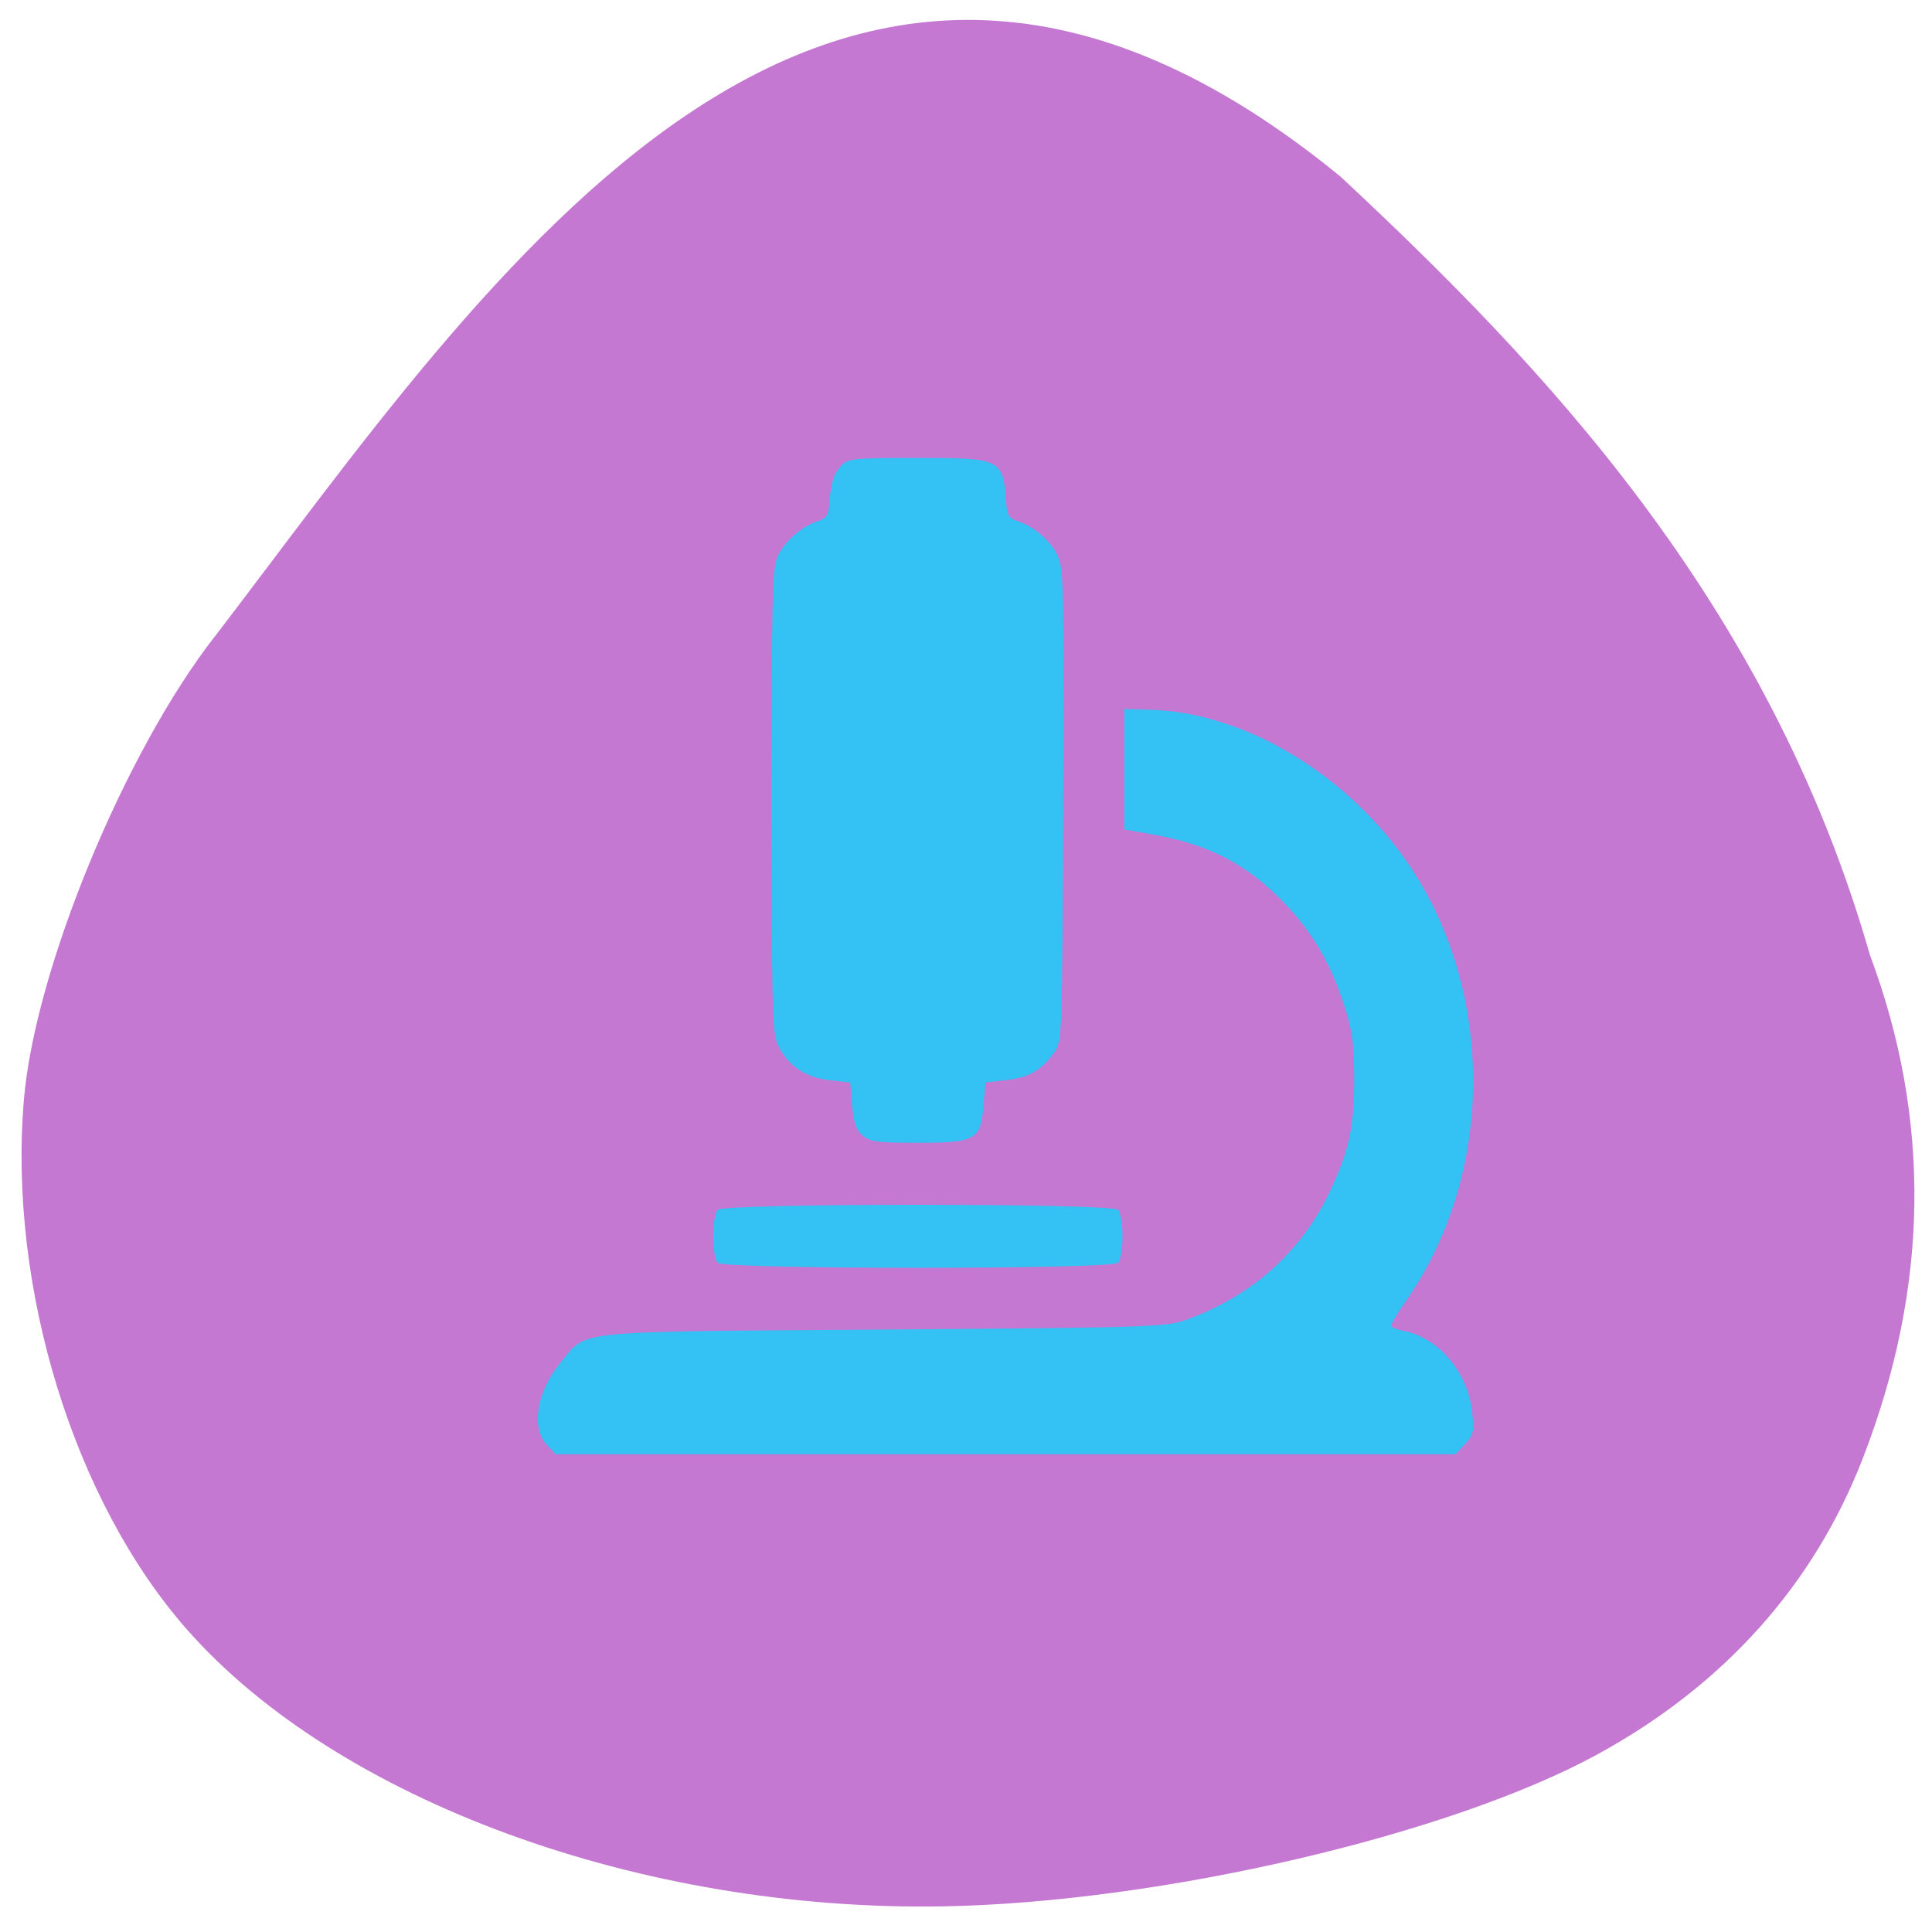 <svg xmlns="http://www.w3.org/2000/svg" viewBox="0 0 256 256"><path d="m 28.465 84.33 c -11.97 15.352 -23.852 44.19 -25.299 61.4 c -2.097 24.847 6.631 53.18 21.601 70.18 19.981 22.682 60.15 37.39 100.2 36.693 28.748 -0.501 67.22 -9.455 86.83 -20.21 16.685 -9.15 28.569 -22.438 35.05 -39.19 8.781 -22.702 9.09 -44.825 0.92 -66.69 c -13.389 -46.771 -43.34 -78.11 -70.14 -103.11 -68.02 -55.751 -112.65 13.209 -149.15 60.929 z" fill="#c478d1"/><g fill="#34c1f3"><path d="m 42.81 225.55 c -2.943 -3 -1.821 -9.503 2.506 -14.52 5.131 -5.948 0.988 -5.536 59.927 -5.952 48.22 -0.34 52.51 -0.466 55.958 -1.635 12.2 -4.144 21.466 -11.964 26.785 -22.608 3.703 -7.409 4.71 -11.796 4.676 -20.376 -0.025 -6.444 -0.316 -8.463 -1.89 -13.144 -2.453 -7.294 -5.883 -12.922 -10.972 -18 -7 -6.989 -13.994 -10.502 -24.451 -12.282 l -5.339 -0.909 v -10.708 v -10.708 l 4.804 0.131 c 16.857 0.46 35.25 10.649 46.827 25.945 17.238 22.772 17.483 56.21 0.581 79.27 -1.607 2.192 -2.798 4.191 -2.647 4.441 0.151 0.25 1.293 0.649 2.537 0.887 6.331 1.212 11.765 7.536 12.471 14.513 0.345 3.411 0.211 3.955 -1.371 5.57 l -1.754 1.79 h -83.49 h -83.49 l -1.665 -1.699 z m 31.707 -32.354 c -0.448 -0.457 -0.814 -2.575 -0.814 -4.706 0 -2.132 0.366 -4.25 0.814 -4.706 1.174 -1.198 73.17 -1.198 74.34 0 0.448 0.457 0.814 2.575 0.814 4.706 0 2.132 -0.366 4.25 -0.814 4.706 -1.174 1.198 -73.17 1.198 -74.34 0 z m 26.915 -22.629 c -1.234 -1.019 -1.666 -2.215 -1.94 -5.364 l -0.353 -4.052 l -3.886 -0.426 c -4.541 -0.498 -7.88 -2.723 -9.584 -6.388 -0.993 -2.135 -1.113 -6.817 -1.113 -43.37 0 -36.548 0.12 -41.23 1.113 -43.37 1.242 -2.671 4.289 -5.261 7.366 -6.26 1.677 -0.544 2.067 -1.078 2.218 -3.03 0.301 -3.897 0.798 -5.447 2.208 -6.886 1.24 -1.265 2.299 -1.367 14.227 -1.367 15.591 0 15.805 0.108 16.435 8.252 0.151 1.952 0.541 2.485 2.218 3.03 3.088 1 6.125 3.592 7.381 6.293 1.02 2.194 1.111 6.436 0.943 44.28 -0.181 41.05 -0.212 41.895 -1.583 43.769 -2.377 3.247 -4.706 4.565 -8.879 5.02 l -3.967 0.435 l -0.353 4.052 c -0.538 6.18 -1.444 6.676 -12.195 6.676 -7.497 0 -8.882 -0.177 -10.255 -1.312 z" transform="matrix(0.714 0 0 0.745 41.872 23.39)"/></g></svg>